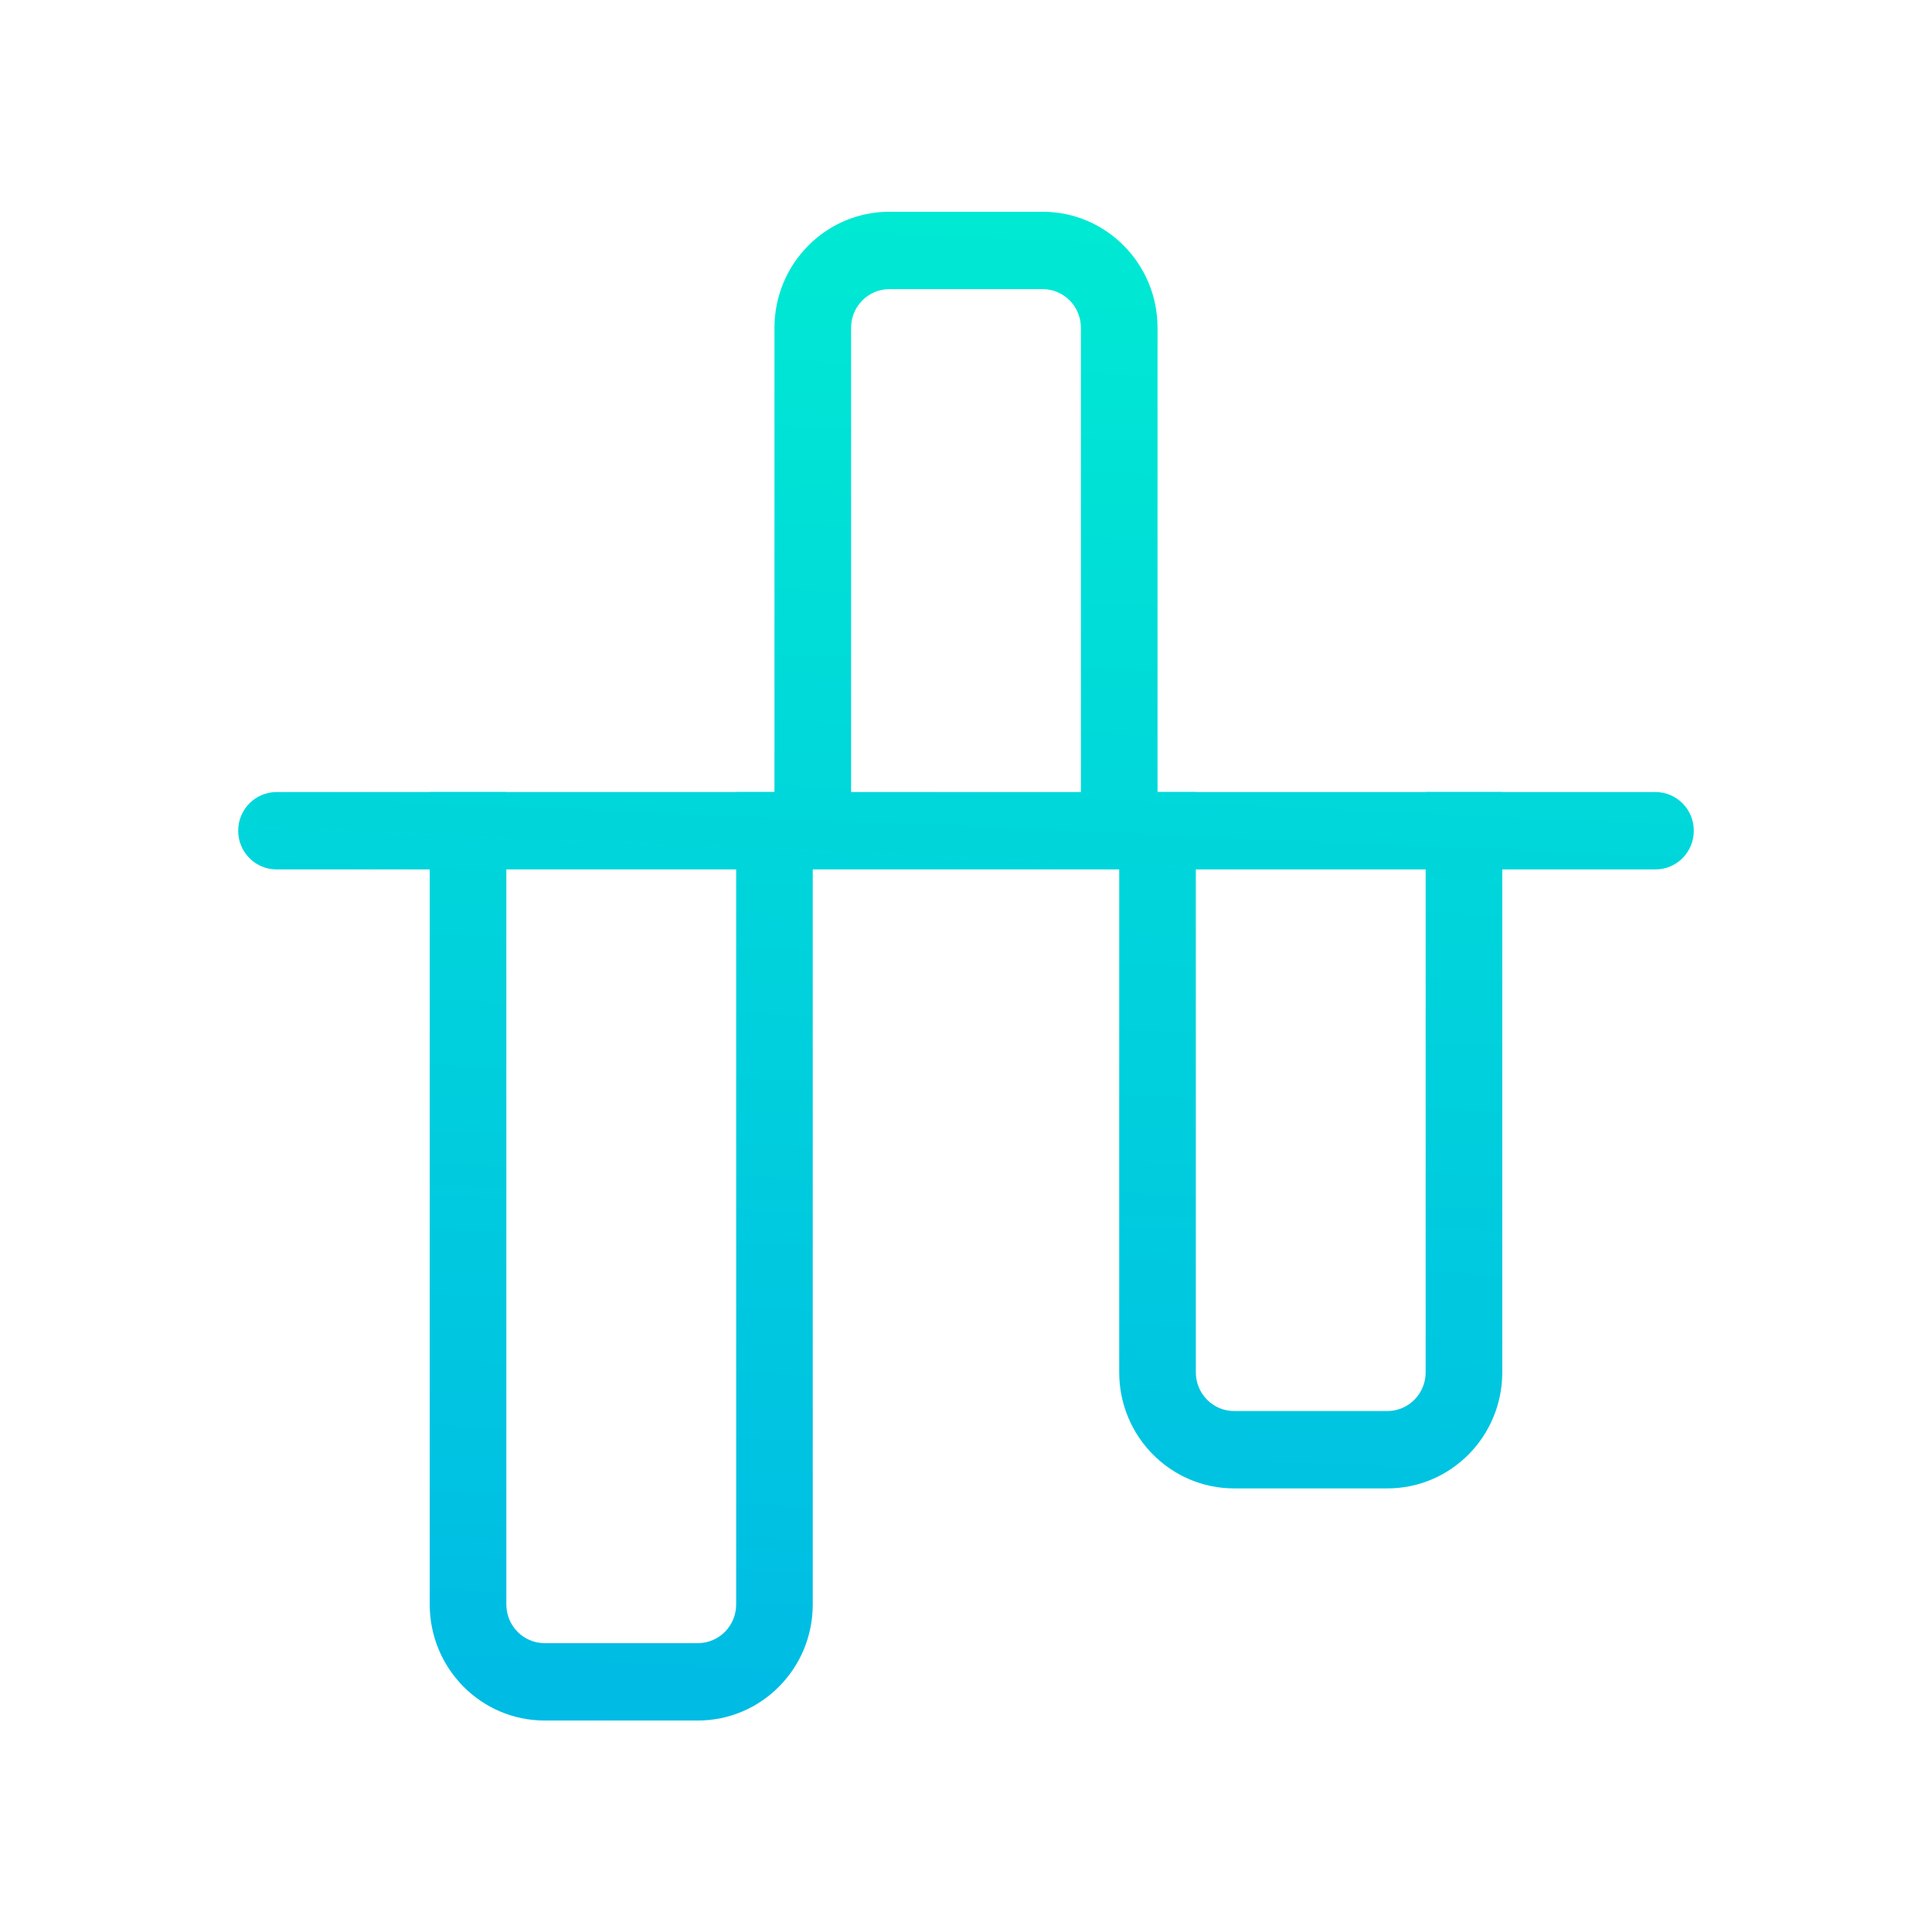 <svg width="73" height="72" viewBox="0 0 73 72" fill="none" xmlns="http://www.w3.org/2000/svg">
<path d="M9 31.385C9 30.577 9.648 29.923 10.447 29.923H62.553C63.352 29.923 64 30.577 64 31.385C64 32.192 63.352 32.846 62.553 32.846H10.447C9.648 32.846 9 32.192 9 31.385Z" fill="url(#paint0_linear_2477_1204)"/>
<path fill-rule="evenodd" clip-rule="evenodd" d="M56.763 29.923H53.868V51.846C53.868 52.653 53.22 53.308 52.421 53.308H46.632C45.832 53.308 45.184 52.653 45.184 51.846V29.923H42.289V51.846C42.289 54.268 44.233 56.231 46.632 56.231H52.421C54.819 56.231 56.763 54.268 56.763 51.846V29.923Z" fill="url(#paint1_linear_2477_1204)"/>
<path fill-rule="evenodd" clip-rule="evenodd" d="M43.737 12.385V31.385H40.842V12.385C40.842 11.577 40.194 10.923 39.395 10.923H33.605C32.806 10.923 32.158 11.577 32.158 12.385V31.385H29.263V12.385C29.263 9.963 31.207 8 33.605 8H39.395C41.793 8 43.737 9.963 43.737 12.385Z" fill="url(#paint2_linear_2477_1204)"/>
<path fill-rule="evenodd" clip-rule="evenodd" d="M30.71 29.923H27.816V60.615C27.816 61.423 27.168 62.077 26.368 62.077H20.579C19.78 62.077 19.132 61.423 19.132 60.615V29.923H16.237V60.615C16.237 63.037 18.181 65 20.579 65H26.368C28.767 65 30.71 63.037 30.71 60.615V29.923Z" fill="url(#paint3_linear_2477_1204)"/>
<defs>
<linearGradient id="paint0_linear_2477_1204" x1="122.08" y1="4.637" x2="118.477" y2="87.333" gradientUnits="userSpaceOnUse">
<stop stop-color="#00EFD1"/>
<stop offset="1" stop-color="#00ACEA"/>
</linearGradient>
<linearGradient id="paint1_linear_2477_1204" x1="122.08" y1="4.637" x2="118.477" y2="87.333" gradientUnits="userSpaceOnUse">
<stop stop-color="#00EFD1"/>
<stop offset="1" stop-color="#00ACEA"/>
</linearGradient>
<linearGradient id="paint2_linear_2477_1204" x1="122.08" y1="4.637" x2="118.477" y2="87.333" gradientUnits="userSpaceOnUse">
<stop stop-color="#00EFD1"/>
<stop offset="1" stop-color="#00ACEA"/>
</linearGradient>
<linearGradient id="paint3_linear_2477_1204" x1="122.08" y1="4.637" x2="118.477" y2="87.333" gradientUnits="userSpaceOnUse">
<stop stop-color="#00EFD1"/>
<stop offset="1" stop-color="#00ACEA"/>
</linearGradient>
</defs>
</svg>
